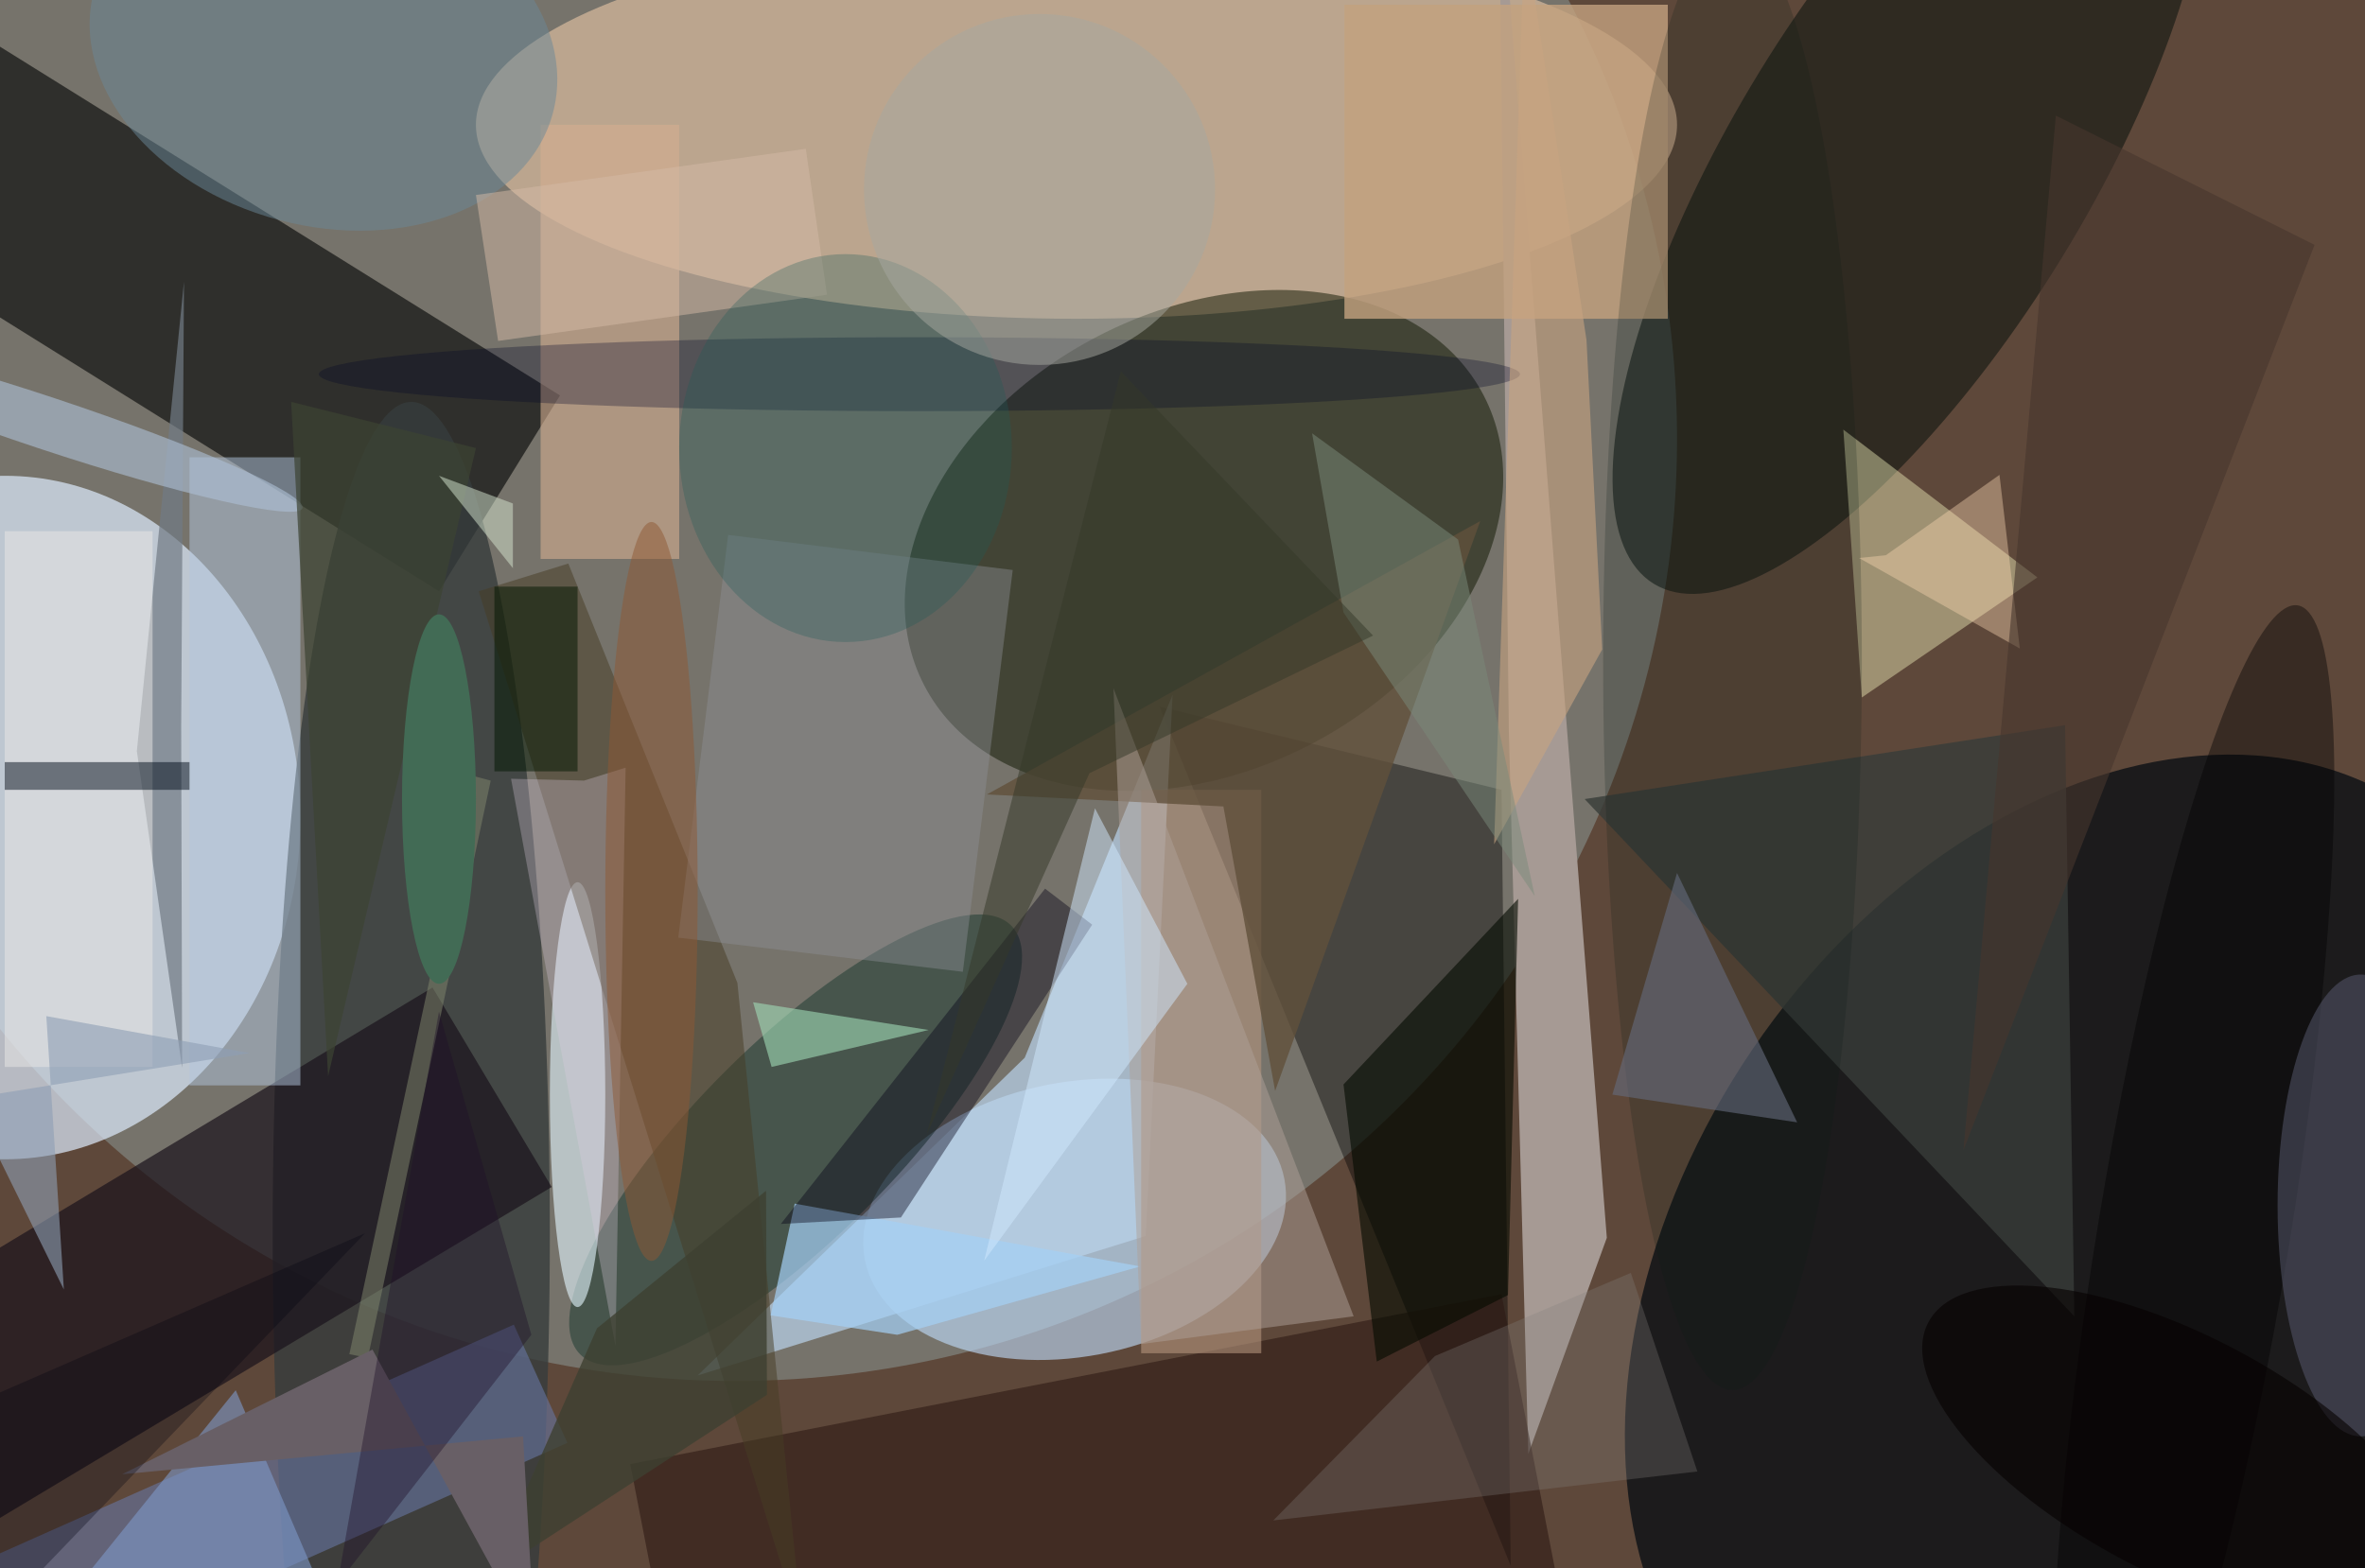 <svg xmlns="http://www.w3.org/2000/svg" viewBox="0 0 300 199"><defs/><path fill="#5e483a" d="M0 0h300v199H0z"/><g transform="translate(.6 .6) scale(1.172)"><circle cx="79" cy="47" r="102" fill="#8e9f9d" fill-opacity=".5"/><ellipse cy="88" fill="#ddebfc" fill-opacity=".7" rx="32" ry="37"/><circle r="1" fill="#010910" fill-opacity=".7" transform="matrix(34.646 -50.916 36.394 24.764 225.6 137.8)"/><ellipse cx="116" cy="13" fill="#ffd9b3" fill-opacity=".5" rx="65" ry="21"/><path fill="#000302" fill-opacity=".6" d="M60.1 42.3L47 63.5l-67-41.8L-7 .5z"/><circle r="1" fill="#0f1700" fill-opacity=".5" transform="matrix(-30.287 15.674 -11.451 -22.128 129.8 58)"/><circle r="1" fill="#c2e0ff" fill-opacity=".6" transform="matrix(-2.801 -14.589 22.703 -4.359 115.8 131.5)"/><ellipse cx="44" cy="133" fill="#363d3d" fill-opacity=".8" rx="15" ry="90"/><path fill-opacity=".4" d="M162 85l-37-9 38 93z"/><circle r="1" fill="#010c09" fill-opacity=".5" transform="matrix(16.377 10.036 -27.817 45.393 206.3 17.3)"/><path fill="#a69a94" d="M161.7-16l1.1 94.8 2.1 78.1 8.5-23.4z"/><path fill="#1b131c" fill-opacity=".7" d="M46.3 106.4L59.2 128l-69.5 41.7-12.9-21.5z"/><path fill="#bad3ec" fill-opacity=".7" d="M123.5 133.3L75 148.4l35.4-34.4 16-39.3z"/><path fill="#ffffc6" fill-opacity=".4" d="M220 62l-19 13-2-29z"/><circle r="1" fill="#19392f" fill-opacity=".5" transform="matrix(-7.504 -7.541 23.325 -23.21 85.6 122.9)"/><path fill="#6675a2" fill-opacity=".6" d="M-23.2 193.1l-5.7-12.8 84-37.4 5.8 12.8z"/><path fill="#2d1a14" fill-opacity=".6" d="M168.3 172L74 190.4 67.7 158l94.3-18.4z"/><ellipse cx="62" cy="118" fill="#e4f6ff" fill-opacity=".6" rx="3" ry="23"/><path fill="#b2c6df" fill-opacity=".5" d="M20 49h12v68H20z"/><path fill="#473c24" fill-opacity=".5" d="M51.3 63.5l35.1 113-7.1-70.6L61 60.5z"/><path fill="#383d39" fill-opacity=".8" d="M223 78l1 64-53-56z"/><path fill="#b3937b" fill-opacity=".6" d="M123 85h13v61h-13z"/><circle r="1" fill-opacity=".4" transform="matrix(10.243 1.696 -11.285 68.17 236.9 133.2)"/><path fill="#d4ae8f" fill-opacity=".6" d="M58 13h15v47H58z"/><path fill="#c3a17f" fill-opacity=".8" d="M145 0h35v34h-35z"/><path fill="#717b85" fill-opacity=".7" d="M19.1 78.1l.1 37-4.9-34.3L19.4 30z"/><path fill="#040a01" fill-opacity=".6" d="M144.9 116.9l3.6 30 14.2-7.2 1.1-42.9z"/><ellipse cx="99" cy="40" fill="#000425" fill-opacity=".3" rx="65" ry="4"/><path fill="#a5d0f5" fill-opacity=".7" d="M96.6 144l-13.7-2.1 2.6-12.1 37.4 6.8z"/><path fill="#040215" fill-opacity=".4" d="M112.6 95.7L84 132l13-.7 20.7-31.7z"/><path fill="#8e9198" fill-opacity=".4" d="M103.7 104.7L72.9 101l5.4-43.6 30.8 3.8z"/><ellipse cx="255" cy="130" fill="#5b5d72" fill-opacity=".5" rx="9" ry="25"/><circle r="1" fill="#aec0d6" fill-opacity=".6" transform="matrix(27.726 9.206 -.897 2.7 4.5 45.3)"/><path fill="#83896e" fill-opacity=".5" d="M52.6 84l-13.3 62.5-2-.4 13.4-62.6z"/><circle r="1" fill="#6b8999" fill-opacity=".5" transform="matrix(-24.835 -6.608 4.842 -18.197 34.5 5.1)"/><path fill="#eae9e7" fill-opacity=".5" d="M0 57h16v58H0z"/><path fill="#84817e" fill-opacity=".3" d="M137.3 164.1l45.9-5.3-7.2-21.5-21.2 9z"/><ellipse cx="187" cy="71" fill="#0c1d16" fill-opacity=".2" rx="14" ry="79"/><path fill="#001700" fill-opacity=".5" d="M53 63h9v20h-9z"/><path fill="#fbd8b3" fill-opacity=".4" d="M203.6 59.6l-2.9.3 17.4 9.8-2.2-18.8z"/><path fill="#61503b" fill-opacity=".8" d="M137.5 117.6l-5.6-30.8-25.6-1.3 53.4-29.6z"/><path fill="#000c1a" fill-opacity=".5" d="M0 82h20v3H0z"/><path fill="#aea099" fill-opacity=".5" d="M146 142l-26-68 3 71z"/><path fill="#d1e8fe" fill-opacity=".5" d="M118 87l-12 49 22-30z"/><path fill="#646b7e" fill-opacity=".6" d="M174 118l7-24 13 27z"/><path fill="#dccbe1" fill-opacity=".3" d="M62.7 84l4.5-1.4-1.1 62.6-11.3-61.4z"/><circle r="1" fill="#050000" fill-opacity=".6" transform="matrix(6.022 -11.42 27.202 14.344 235.4 157)"/><path fill="#d4bba7" fill-opacity=".5" d="M86.7 15.6L89 31.4l-35.6 5L51 20.6z"/><path fill="#3e4031" fill-opacity=".8" d="M52.3 170.2l11.8-26.9 18.3-14.9.1 22.1z"/><ellipse cx="91" cy="48" fill="#1f5a57" fill-opacity=".3" rx="18" ry="21"/><path fill="#46362d" fill-opacity=".6" d="M250 26l-28-14-10 112z"/><path fill="#c8a480" fill-opacity=".6" d="M161.2 90.9l11.7-21.1-1.7-33.5-6.7-44.2z"/><path fill="#7e98c8" fill-opacity=".6" d="M0 181l40 4-15-35z"/><path fill="#685f66" d="M57.4 177.8L56.1 155l-43.4 4.1 27.1-13.5z"/><path fill="#a1dab5" fill-opacity=".6" d="M83 115l-2-7 19 3z"/><path fill="#7b8a7a" fill-opacity=".5" d="M141.5 46.4l3.4 19.4 20.7 30.7-8.3-38.6z"/><path fill="#3d4332" fill-opacity=".7" d="M51 48l-16 68-4-73z"/><path fill="#201129" fill-opacity=".4" d="M57 144l-21 27 11-62z"/><path fill="#8e9fb4" fill-opacity=".6" d="M6.4 139.1l-1.9-29.6 22 4-30.3 4.9z"/><ellipse cx="70" cy="96" fill="#8e5835" fill-opacity=".5" rx="5" ry="40"/><circle cx="112" cy="20" r="19" fill="#a7a9a1" fill-opacity=".5"/><path fill="#00000f" fill-opacity=".3" d="M-16 157l55-24-48 50z"/><path fill="#353828" fill-opacity=".5" d="M99.8 122.3l21-82.6 27.3 28.6-30.7 14.9z"/><path fill="#d6e6d1" fill-opacity=".5" d="M47 51l8 10v-7z"/><ellipse cx="47" cy="86" fill="#426b55" rx="4" ry="20"/></g></svg>